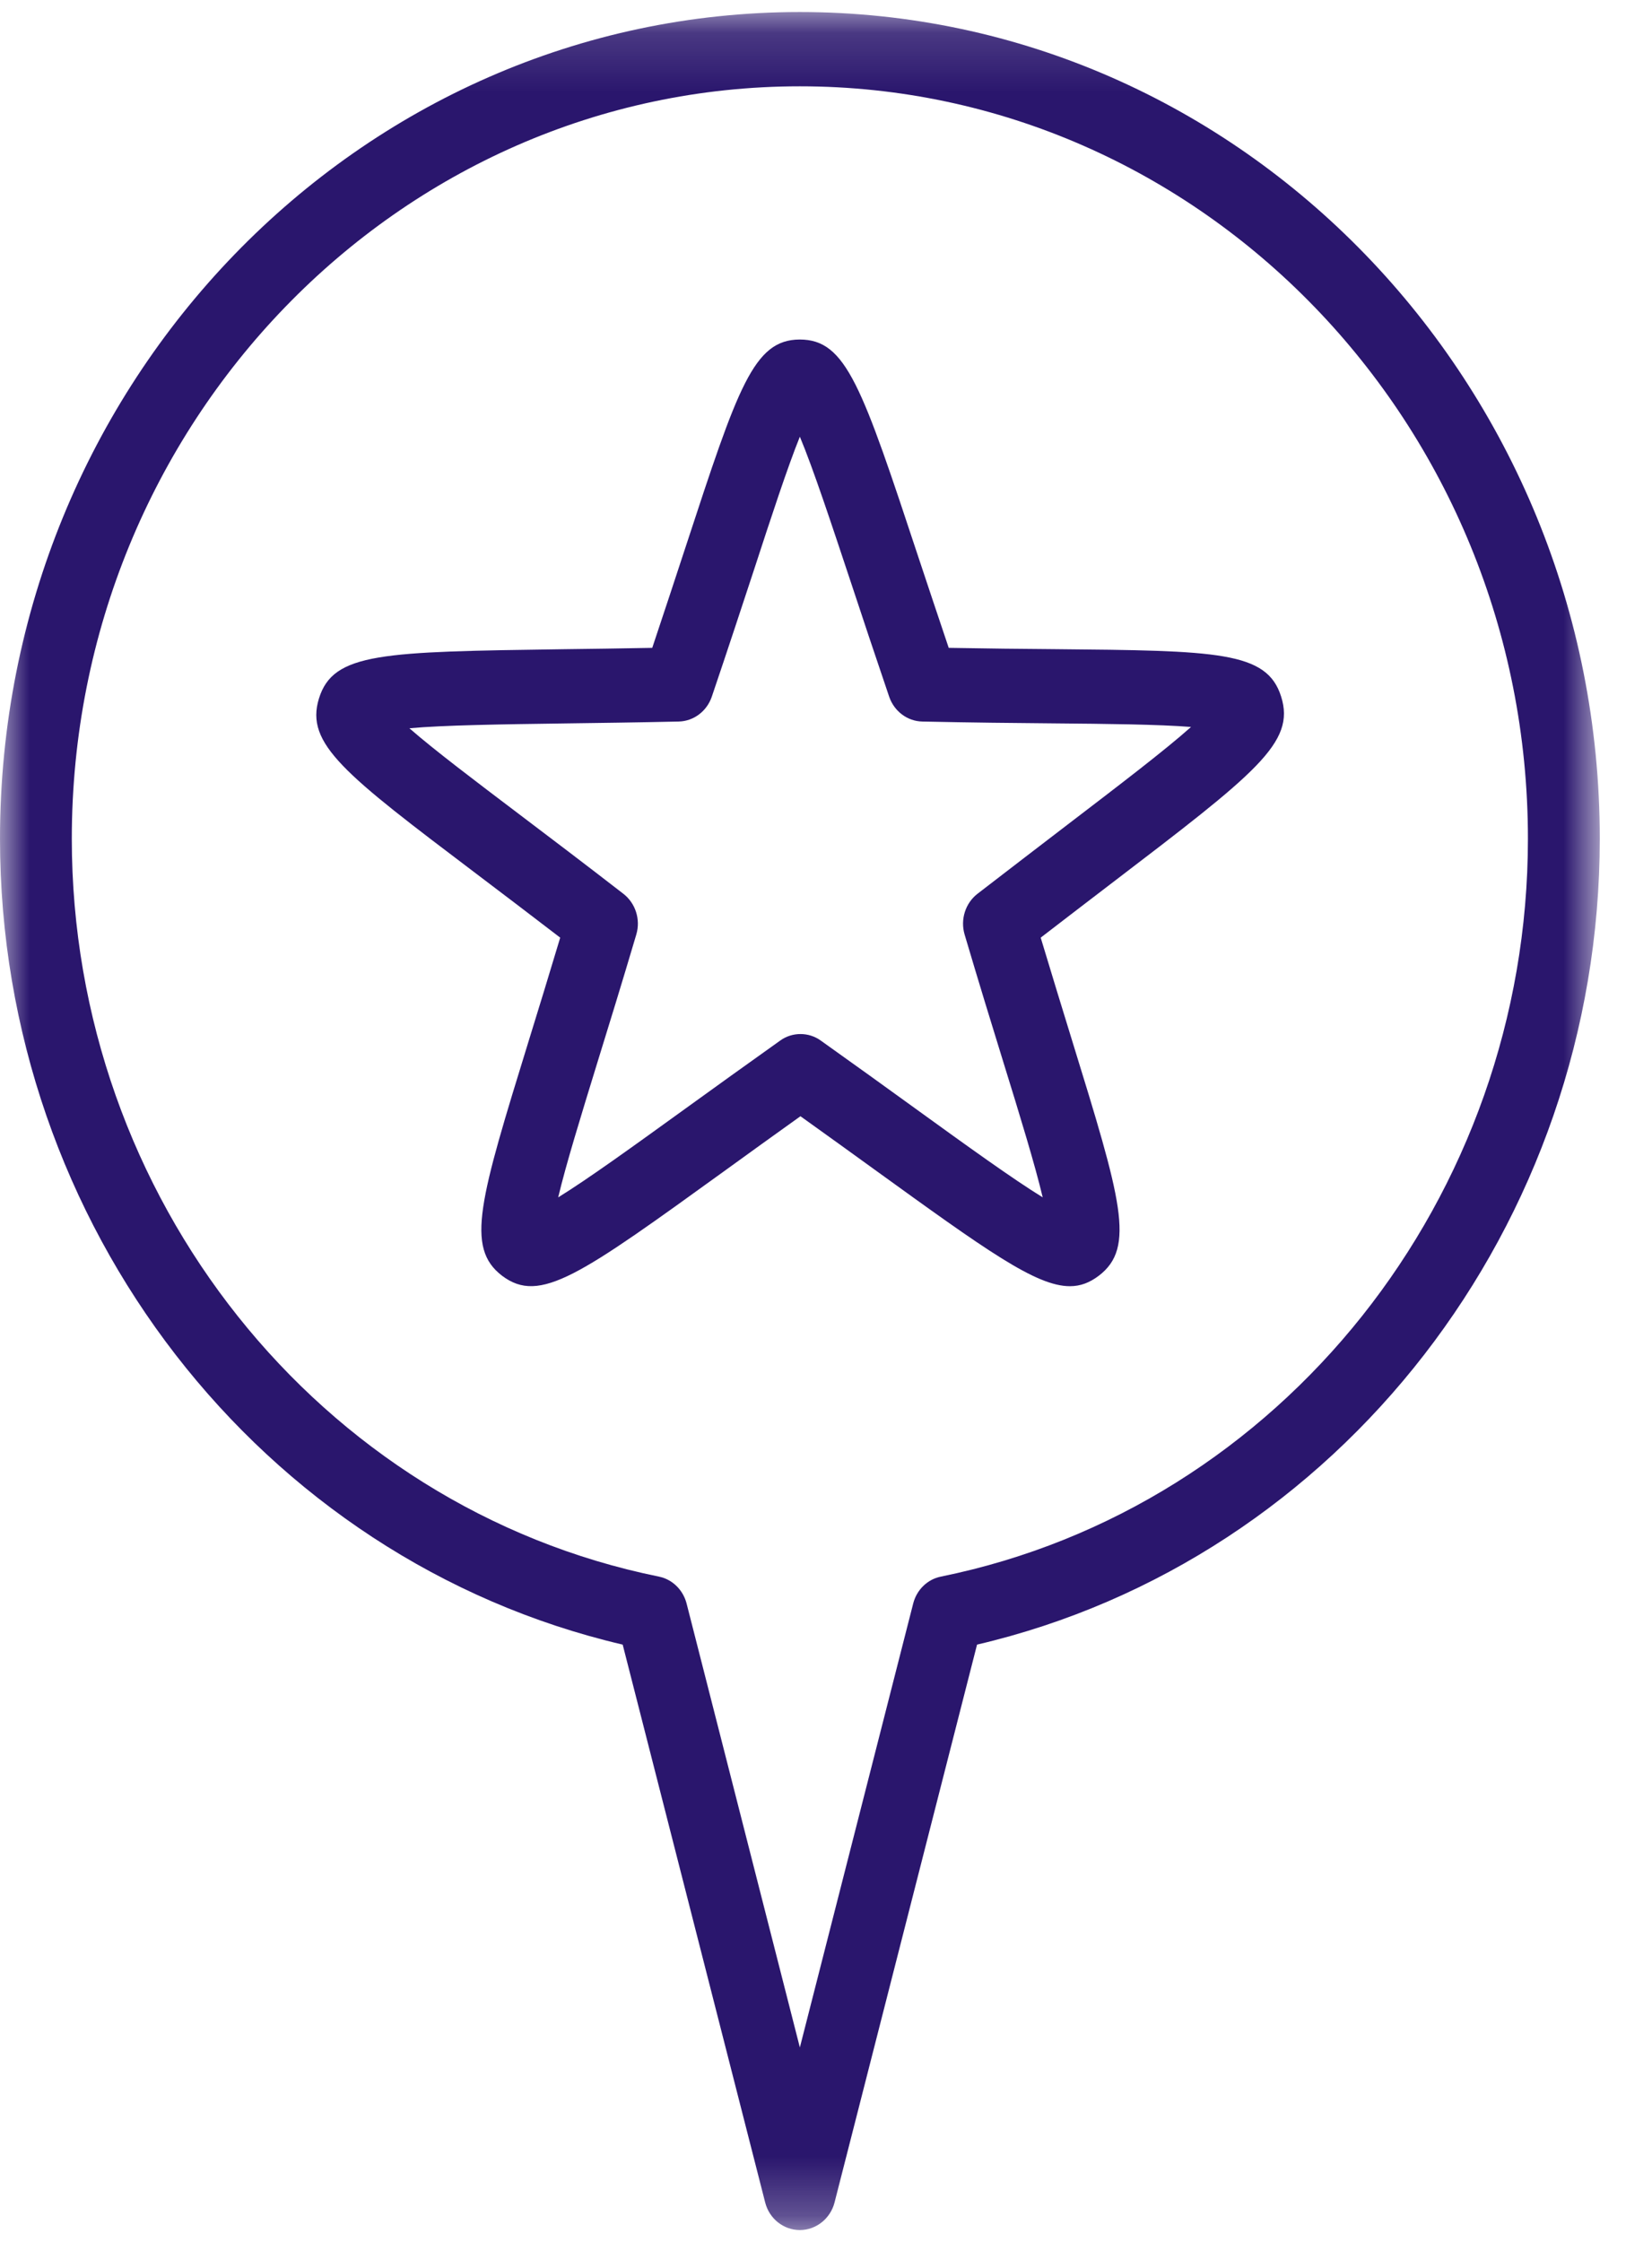 <?xml version="1.0" encoding="UTF-8"?>
<svg width="28px" height="38px" viewBox="0 0 28 38" version="1.1" xmlns="http://www.w3.org/2000/svg" xmlns:xlink="http://www.w3.org/1999/xlink">
    <!-- Generator: sketchtool 41 (35326) - http://www.bohemiancoding.com/sketch -->
    <title>079CBB77-19F8-4EE7-BA7A-59D3C5BB6579</title>
    <desc>Created with sketchtool.</desc>
    <defs>
        <polygon id="path-1" points="27.114 0.147 27.114 37.742 0 37.742 0 0.147 27.114 0.147"></polygon>
    </defs>
    <g id="Page-1" stroke="none" stroke-width="1" fill="none" fill-rule="evenodd">
        <g id="index" transform="translate(-1097, -3343)">
            <g id="6-DA-block" transform="translate(136, 2918)">
                <g id="6-da" transform="translate(0, 115)">
                    <g id="Page-1" transform="translate(961, 310)">
                        <g id="Group-3" transform="translate(0, 0.057)">
                            <mask id="mask-2" fill="white">
                                <use xlink:href="#path-1"></use>
                            </mask>
                            <g id="Clip-2"></g>
                            <path d="M13.557,1.406 C6.753,1.406 1.217,7.126 1.217,14.159 C1.217,20.235 5.401,25.494 11.166,26.666 C11.394,26.711 11.577,26.89 11.637,27.122 L13.557,34.647 L15.478,27.122 C15.537,26.89 15.72,26.711 15.949,26.666 C21.713,25.494 25.897,20.235 25.897,14.159 C25.897,7.126 20.362,1.406 13.557,1.406 M13.557,37.742 L13.557,37.742 C13.279,37.742 13.038,37.548 12.969,37.274 L10.554,27.819 C4.416,26.383 -0,20.702 -0,14.159 C-0,6.433 6.081,0.147 13.557,0.147 C21.033,0.147 27.115,6.433 27.115,14.159 C27.115,20.702 22.698,26.383 16.56,27.819 L14.145,37.274 C14.075,37.548 13.833,37.742 13.557,37.742" id="Fill-1" fill="#2A166D" mask="url(#mask-2)"></path>
                        </g>
                        <path d="M13.567,17.527 C13.688,17.527 13.808,17.563 13.912,17.638 C14.509,18.063 15.043,18.448 15.515,18.79 C16.384,19.419 17.173,19.988 17.673,20.295 C17.544,19.75 17.283,18.897 17.009,18.013 C16.815,17.385 16.592,16.661 16.349,15.839 C16.275,15.586 16.361,15.31 16.567,15.15 C17.132,14.714 17.643,14.323 18.097,13.975 C18.96,13.315 19.742,12.719 20.187,12.322 C19.638,12.278 18.763,12.269 17.854,12.261 C17.21,12.256 16.471,12.248 15.633,12.23 C15.379,12.225 15.156,12.057 15.071,11.81 C14.828,11.096 14.615,10.455 14.428,9.889 C14.089,8.869 13.784,7.946 13.557,7.402 C13.348,7.919 13.069,8.771 12.781,9.654 C12.575,10.279 12.339,10.999 12.064,11.81 C11.979,12.057 11.756,12.225 11.501,12.23 C10.785,12.246 10.143,12.254 9.573,12.262 C8.498,12.277 7.524,12.291 6.939,12.344 C7.356,12.709 8.06,13.241 8.789,13.793 C9.305,14.184 9.899,14.633 10.566,15.15 C10.772,15.31 10.86,15.586 10.785,15.839 C10.542,16.661 10.318,17.385 10.124,18.013 C9.852,18.898 9.589,19.75 9.461,20.295 C9.96,19.988 10.749,19.418 11.618,18.79 C12.092,18.448 12.625,18.063 13.223,17.638 C13.326,17.563 13.447,17.527 13.567,17.527 L13.567,17.527 Z M9.381,20.833 L9.393,20.833 L9.381,20.833 Z M18.134,21.801 C17.558,21.801 16.715,21.192 14.817,19.82 C14.44,19.547 14.024,19.247 13.567,18.92 C13.109,19.247 12.694,19.547 12.317,19.82 C9.825,21.621 9.152,22.109 8.51,21.624 C7.882,21.145 8.133,20.331 8.965,17.63 C9.124,17.117 9.301,16.538 9.495,15.893 C8.969,15.489 8.493,15.128 8.069,14.807 C5.84,13.12 5.168,12.61 5.406,11.839 C5.648,11.058 6.476,11.048 9.556,11.004 C10.01,10.999 10.509,10.991 11.055,10.981 C11.269,10.341 11.459,9.763 11.627,9.251 C12.507,6.567 12.772,5.758 13.553,5.755 L13.555,5.755 C14.344,5.755 14.607,6.545 15.578,9.48 C15.729,9.933 15.895,10.433 16.08,10.981 C16.74,10.993 17.335,10.999 17.863,11.003 C20.637,11.029 21.473,11.038 21.714,11.807 C21.961,12.588 21.295,13.097 18.82,14.987 C18.462,15.261 18.068,15.562 17.639,15.893 C17.833,16.538 18.011,17.117 18.169,17.63 C19.002,20.331 19.252,21.146 18.623,21.624 C18.47,21.74 18.315,21.801 18.134,21.801 L18.134,21.801 Z" id="Fill-4" fill="#2A166D"></path>
                    </g>
                </g>
            </g>
        </g>
    </g>
</svg>